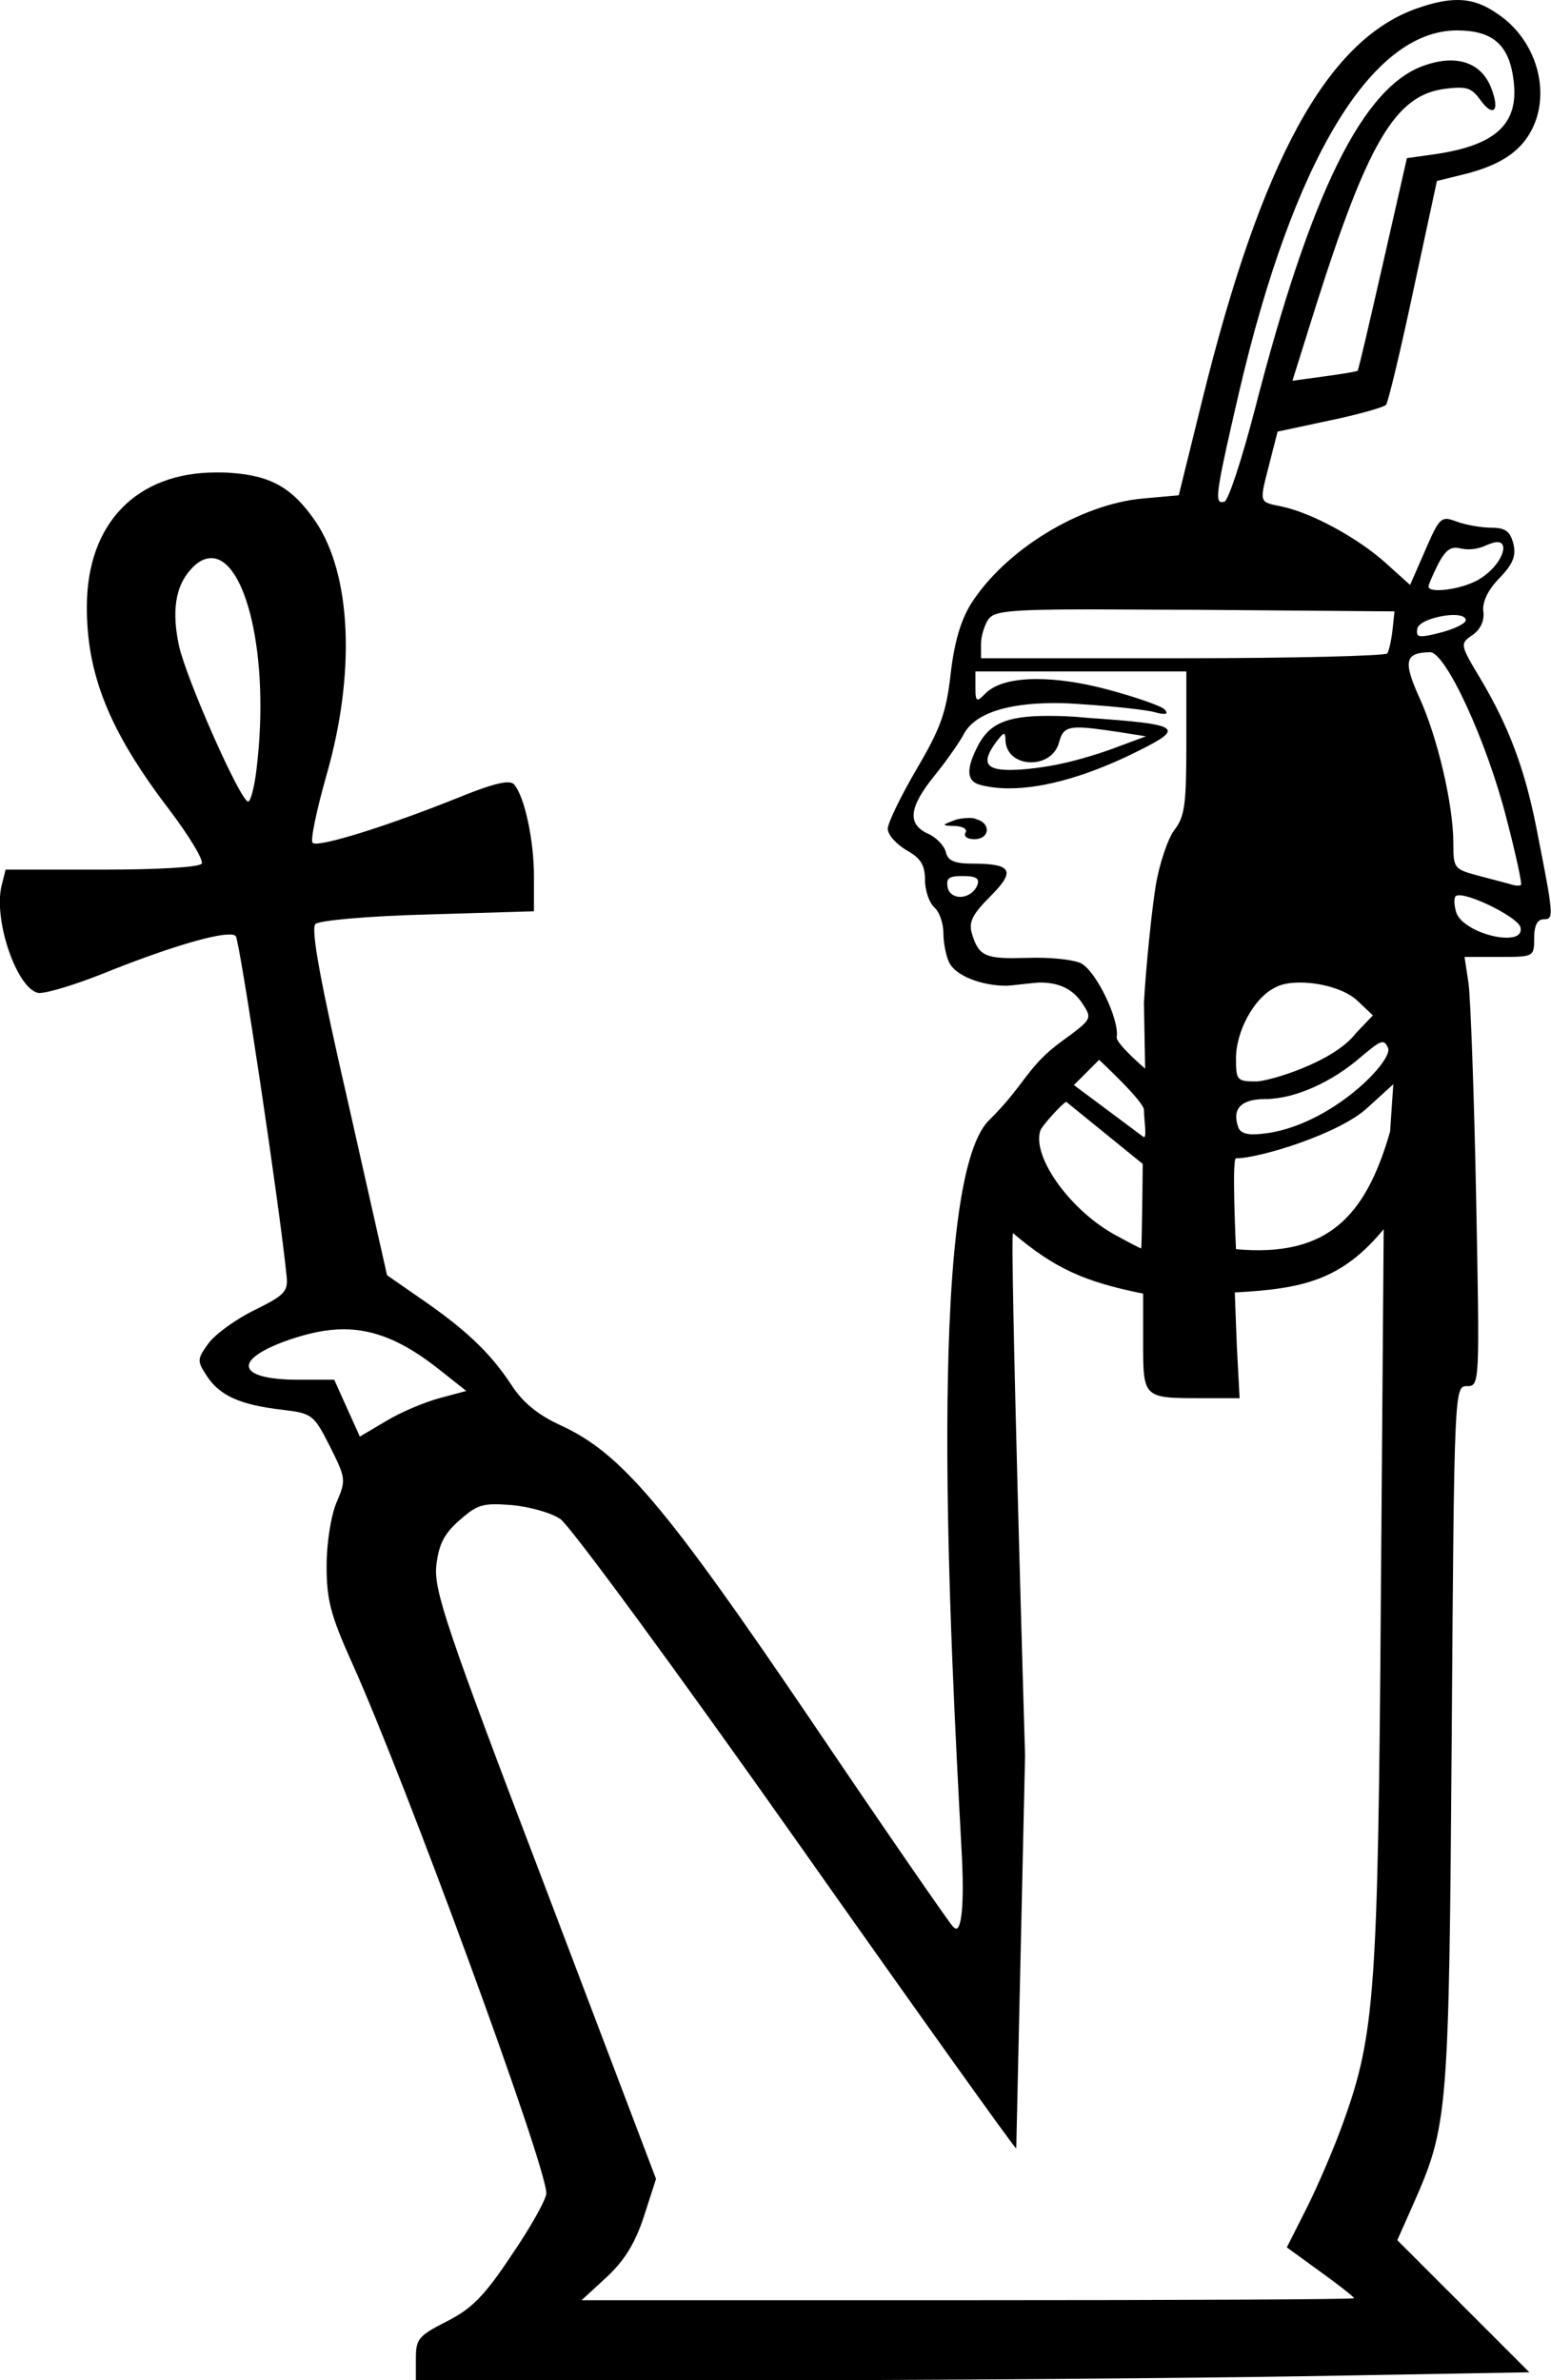 <svg xmlns="http://www.w3.org/2000/svg" viewBox="0 0 387.5 594.5"><path d="M364 7.6c9.1 0 13.2 3.7 14.2 12.9 1.2 10.5-4.6 15.8-19.6 18l-7.1 1-6 26.4c-3.3 14.5-6.1 26.5-6.3 26.7-.2.2-3.9.8-8.3 1.4l-8 1.1 5.8-18.5c13-41 19.9-52.8 32.2-54.4 1.5-.2 2.6-.3 3.6-.3 2.6 0 3.7.8 5.3 3 1.3 1.8 2.3 2.6 3 2.6 1.1 0 1.1-2.1-.3-5.7-1.8-4.4-5.3-6.7-10.1-6.7-1.9 0-4.1.4-6.4 1.2-15.5 5.2-28.6 31.9-42.5 86-3.2 12.3-6.6 22.7-7.6 23-.3.1-.5.1-.7.1-1.8 0-1-4.3 4.4-27.6C323.1 40 342.6 7.6 364 7.6zm10.1 127.8c3.2 0 1 6-4.6 9.3-2.8 1.7-7.4 2.7-10.2 2.7-1.4 0-2.4-.3-2.4-.9 0-.5 1.1-3 2.4-5.6 1.5-2.9 2.7-4.1 4.4-4.1.4 0 .8.1 1.3.2s1.2.2 1.9.2c1.5 0 3.2-.4 4.4-1 1.2-.5 2.1-.8 2.8-.8zm-10.9 18.2c1.7 0 3 .4 3 1.3 0 .8-2.8 2.2-6.3 3.1-2.3.6-3.8.9-4.7.9-1.2 0-1.3-.6-1.1-1.9.4-1.9 5.7-3.4 9.1-3.4zm-90.9-1.4c6.7 0 15.4.1 26.4.1l49.7.4-.5 4.7c-.3 2.6-.9 5.2-1.3 5.8-.4.6-23.4 1.2-51.1 1.2h-50.4v-3.6c0-2 .9-4.8 1.9-6.2 1.4-1.8 4.3-2.4 25.3-2.4zm-2.8 29.5c2.1 0 5.1.4 9.8 1.1l7 1.1-7 2.6c-3.8 1.5-10.1 3.4-14 4.2-3.8.9-9.6 1.6-12.8 1.6h-.2c-6.2 0-7.1-2-3.4-7 1-1.3 1.6-2 1.9-2 .3 0 .4.5.4 1.5.1 3.7 3.2 5.6 6.4 5.6 3 0 6.1-1.6 7-5 .7-2.6 1.5-3.7 4.9-3.7zm-7.7-2.9c-10.6 0-14.7 2.1-17.5 7.5-3 5.8-2.8 8.8.5 9.7 2.2.6 4.7.9 7.3.9 9 0 20.3-3.3 32.6-9.5 11.4-5.7 10.2-6.5-12.8-8.1-3.9-.4-7.2-.5-10.1-.5zm-209-39.4c8.6 0 14.7 24.5 11.3 52.6-.5 4.5-1.5 8.2-2.1 8.2-1.9 0-15.5-30.7-17.3-39-1.8-8.5-.9-14.7 2.9-18.9 1.7-2 3.5-2.9 5.2-2.9zm189.3 64.9c-1.3 0-2.9.2-4 .7-2.9 1.1-2.8 1.2.5 1.3 2 .1 3.2.8 2.6 1.7-.5.9.5 1.6 2.2 1.6 3.9 0 4.3-4 .5-5-.5-.3-1.1-.3-1.8-.3zm115.2-41.4c3.9 0 14.2 22.3 19.1 41.6 2.3 8.8 3.9 16.2 3.6 16.5-.1.1-.4.2-.8.2s-.8-.1-1.3-.2c-.9-.3-4.5-1.2-8.2-2.2-6.4-1.7-6.6-1.8-6.6-8.2 0-9.7-4-26.6-8.5-36.4-4.1-9.1-3.6-11.2 2.7-11.3zm-116.7 55.9c3.2 0 4.2.6 3.6 2.2-.7 1.9-2.6 3-4.3 3-1.4 0-2.7-.7-3.1-2.2-.5-2.5.2-3 3.8-3zm124 4.8c3.5 0 14.9 5.7 15.3 8.1.3 1.8-1.2 2.5-3.5 2.5-4.4 0-11.5-2.8-12.6-6.4-.5-1.7-.6-3.5-.1-4 .2-.1.5-.2.9-.2zm-68.2-56.1v18c0 15.4-.4 18.5-3 21.8-1.6 2.1-3.8 8.5-4.7 14.2s-2.3 18.7-2.9 28.9l.3 16.5s-7.4-6.3-7.1-7.9c.7-4.3-5.1-16.4-8.9-18.4-1.6-.8-6.3-1.4-11.2-1.4-.7 0-5 .1-6.1.1-7.1 0-8.5-1.2-10-6.2-.8-2.8.1-4.7 4.6-9.2 6.4-6.4 5.5-8.2-4.4-8.2-4.5 0-6.2-.7-6.7-2.9-.4-1.6-2.4-3.7-4.5-4.6-5.2-2.4-4.7-6.6 1.7-14.5 3-3.7 6.2-8.3 7.2-10.2 2.7-5.2 10.6-7.9 22.8-7.9 2.2 0 4.5.1 6.9.3 7.9.5 16.1 1.4 18.2 2 1 .3 1.8.4 2.3.4.7 0 .7-.4.1-1.1-.9-.9-7.5-3.2-14.7-5.1-6.5-1.7-12.4-2.5-17.3-2.5-6 0-10.5 1.2-12.9 3.7-.9.9-1.4 1.4-1.8 1.4-.5 0-.6-.9-.6-3v-4h52.7zm28.4 77.9c5.2 0 11.4 1.7 14.4 4.6l3.8 3.6-4.2 4.4c-5.6 7.4-22 12.1-24.9 12.1-4.9 0-5.1-.3-5.1-5.8 0-6.6 4.4-14.9 9.5-17.5 1.6-1 3.9-1.4 6.5-1.4zm-50.2 19.3s11.2 10.4 11.2 12.5c0 2.3.9 7.6-.2 6.7L268.3 271l6.3-6.3zm70.8-4.4c.6 0 1 .5 1.4 1.5 1.3 3.4-16 21-33.4 21.5-2.1.1-3.6-.5-4-1.7-1.7-4.6.6-7.1 6.7-7.1 7.3 0 16.7-4.2 24-10.6 3-2.5 4.4-3.6 5.3-3.6zm-79 14.9l19.1 15.5s-.2 21.1-.4 21.1-2.9-1.4-6-3.1c-11.4-6-21.3-19.6-19.2-26.3.5-1.4 5.9-7.2 6.5-7.2zm81.7-4.4l-.8 11.8c-6.2 21.7-16 31.4-38.5 29.4 0 0-1.1-22.7 0-22.7 5.9 0 25.7-6.1 32.7-12.5l6.6-6zM85.8 332c8 0 15.3 3.2 24 10.1l6.7 5.3-6.7 1.8c-3.7 1-9.7 3.5-13.3 5.7l-6.6 3.9-3.2-7.1-3.2-7.1h-8.9c-15.6 0-16.7-5-2.3-10 5-1.7 9.4-2.6 13.5-2.6zm259.9-25l-.7 91.4c-.7 98.8-1.5 109.7-9.3 131.4-2.2 6.2-6.3 15.8-9.1 21.4l-5.1 10.1 8.4 6.1c4.6 3.3 8.4 6.3 8.4 6.6s-43.4.5-96.5.5h-96.5l6.3-5.8c4.5-4.2 7.1-8.5 9.3-15.2l3-9.3-27.8-73.2c-24.6-64.4-27.7-73.8-27.1-79.9.6-5.3 1.9-8 5.8-11.4 3.5-3.1 5.1-4 9-4 1.1 0 2.4.1 4 .2 4.4.4 9.9 1.9 12.2 3.5 2.4 1.6 28.9 37.7 58.9 80.2 29.9 42.4 54.6 77 55 77l2.2-98.1s-3.9-131.2-3-130.5c10.4 8.8 17.7 12.1 32.5 15.1v12.1c0 14 0 14 14.5 14h9.6L309 336l-.5-13.2c17.1-.9 26.7-3.1 37.2-15.8zM364.1 0c-2.9 0-6.1.7-10.1 2.1-22.5 7.9-38.9 38-53.7 98.1l-5.8 23.5-8.9.8c-15.8 1.4-34.5 12.9-43 26.3-2.6 4.2-4.2 9.7-5.1 17.6-1.1 9.6-2.5 13.5-8.5 23.7-3.9 6.7-7.2 13.4-7.2 14.9s2.1 3.8 4.6 5.3c3.6 2 4.7 3.7 4.7 7.5 0 2.7 1.1 5.7 2.3 6.8 1.3 1.1 2.3 4 2.3 6.5s.7 5.9 1.5 7.4c1.7 3.3 8.2 5.7 14.2 5.7 1.2 0 7-.8 8.5-.8 4.8 0 8.2 1.7 10.5 5.2 2.5 3.8 2.5 3.9-4.9 9.3-9 6.5-9.2 10.8-18.4 19.9-15.9 15.6-9.6 131.4-6.9 181.6.9 15.6-.2 20.3-1.3 20.3-.2 0-.5-.2-.8-.5-1.2-1.3-17.3-24.6-35.8-52-36.3-53.5-47.2-66.3-62.2-73.2-5.7-2.6-9.5-5.7-12.4-10.2-5.2-7.9-11.3-13.7-22.5-21.4l-8.5-5.9-9.7-43c-6.9-30-9.4-43.5-8.2-44.7.9-.9 12.8-2 28.1-2.4l26.5-.8v-8.7c0-9-2.3-19.8-4.9-22.9-.3-.4-.8-.6-1.7-.6-2 0-5.9 1.2-12.5 3.9-16.2 6.5-31.6 11.4-35.4 11.4-.4 0-.7-.1-.8-.2-.6-.6 1-8.2 3.5-17 7.3-25.5 6.2-50.1-2.8-63.3-5.7-8.3-11-11.4-21.2-12.1-1.2-.1-2.4-.1-3.6-.1-19.8 0-32.2 12.6-32.3 33.3-.1 17.1 5.6 31.3 20.5 50.8 5 6.6 8.7 12.7 8.2 13.6-.6.9-10.8 1.5-24.9 1.5H1.4l-1 4c-2.1 8.5 3.8 25.8 9.2 26.8h.3c2.1 0 9-2.1 16-4.9 14.9-6 27-9.7 31.4-9.7.8 0 1.3.1 1.6.4 1 1.1 11 67.7 12.7 84.9.4 3.9-.5 4.8-8 8.5-4.7 2.3-9.8 6-11.5 8.3-2.9 4-2.9 4.4-.4 8.2 3.2 4.9 8.4 7.2 18.8 8.4 7.5.9 7.9 1.2 11.9 9.1 4 8 4.1 8.4 1.7 14-1.4 3.3-2.5 10.1-2.5 15.9 0 8.5 1 12.3 6.3 24.1 13.4 29.7 48.6 125.7 48.6 132.6 0 1.4-3.8 8.3-8.6 15.3-6.9 10.4-10 13.5-16.3 16.7-7.1 3.6-7.7 4.4-7.7 9.3v5.4h81.9c45 0 107.6-.5 139.1-1l57.2-1-16.5-16.5-16.5-16.5 4-9c8.7-19.7 8.9-22.4 9.6-117 .6-86.8.7-87.3 3.8-87.3 3.2 0 3.2-.4 2.3-47-.5-25.8-1.4-49.9-1.9-53.6l-1-6.6h8.7c8.6 0 8.7 0 8.7-4.7 0-3.2.8-4.7 2.4-4.7 2.6 0 2.5-.8-1.9-23.1-2.9-14.6-6.9-25.1-13.7-36.6-5.4-9-5.4-9.1-2.2-11.3 2-1.4 3-3.6 2.7-5.9-.3-2.3 1.1-5.3 4-8.3 3.5-3.6 4.2-5.6 3.5-8.6-.8-3.1-2-4-5.5-4-2.5 0-6.4-.7-8.6-1.5-1.1-.4-1.9-.7-2.6-.7-1.8 0-2.7 1.8-5.3 7.8l-3.8 8.7-6.1-5.5c-6.9-6.2-18.4-12.5-26-14.1-5.8-1.2-5.6-.7-3-10.9l2-7.8 13.1-2.8c7.2-1.5 13.5-3.3 14-3.9.5-.6 3.6-13.4 6.8-28.5l5.9-27.4 6.9-1.7c8.8-2.2 14-5.6 16.8-11.1 4.9-9.5 1.1-22.5-8.5-28.9-3.4-2.4-6.5-3.5-10.1-3.5z"/></svg>